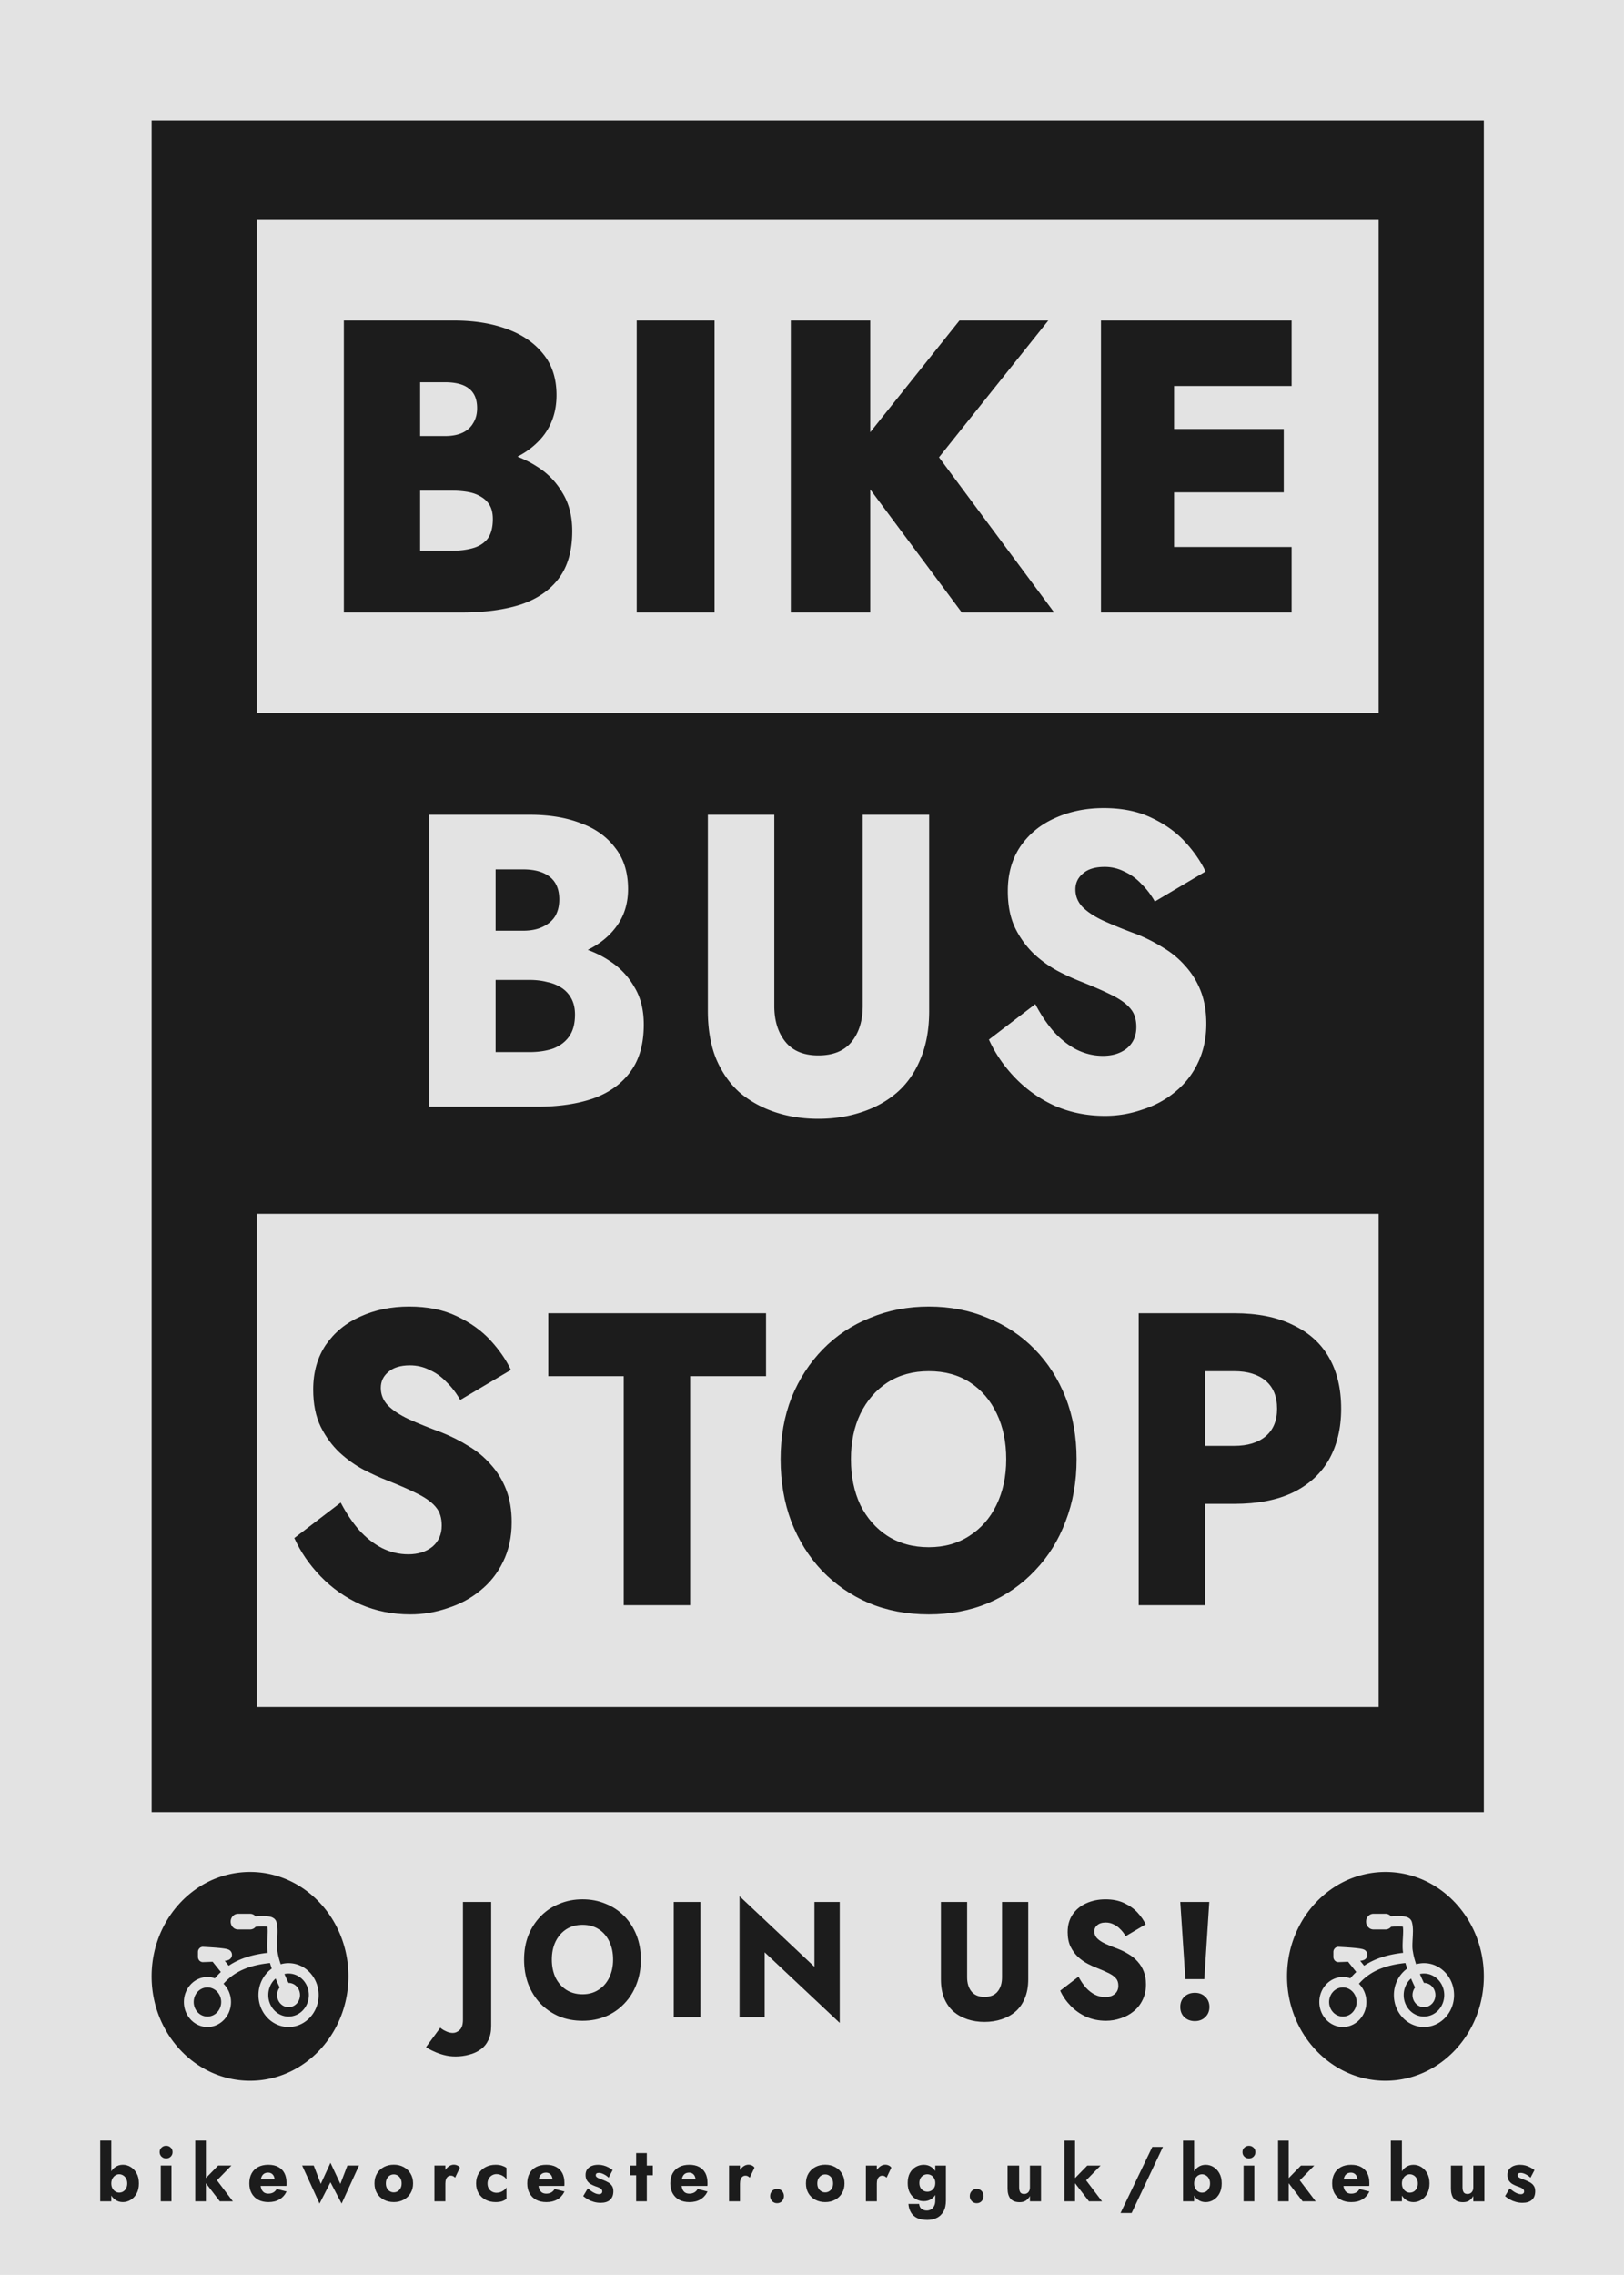<svg xmlns="http://www.w3.org/2000/svg" viewBox="0 0 186.07 260.49"><path d="M0 0h186.065v260.491H0Z" style="fill:#E3E3E3;stroke-width:.265"/><path d="M17.374 13.815V207.49H170.01V13.815Zm12.05 11.359H157.96v56.482H29.424Zm97.034 67.355q3.152 0 5.45 1.1 2.342 1.097 3.873 2.769 1.53 1.672 2.342 3.391l-5.81 3.44a8.8 8.8 0 0 0-1.576-2.055 6 6 0 0 0-1.937-1.385 4.9 4.9 0 0 0-2.252-.525q-1.621 0-2.477.764-.856.717-.856 1.815 0 1.146.81 2.006.857.86 2.388 1.576a56 56 0 0 0 3.783 1.529 19.3 19.3 0 0 1 3.108 1.576q1.44.86 2.522 2.102a9.2 9.2 0 0 1 1.756 2.866q.63 1.623.631 3.725 0 2.532-.99 4.538a9.4 9.4 0 0 1-2.613 3.296q-1.621 1.337-3.738 2.006a13 13 0 0 1-4.28.716q-3.061 0-5.72-1.146a14.8 14.8 0 0 1-4.548-3.2q-1.936-2.006-3.018-4.395l5.315-4.06q.945 1.815 2.117 3.153 1.215 1.337 2.612 2.054 1.442.716 3.018.716 1.667 0 2.747-.86 1.08-.908 1.081-2.436 0-1.29-.63-2.054-.63-.811-2.027-1.528-1.396-.716-3.693-1.624a27 27 0 0 1-2.613-1.194 13.3 13.3 0 0 1-2.747-1.958 10.5 10.5 0 0 1-2.162-2.962q-.855-1.767-.856-4.25 0-2.963 1.442-5.112 1.485-2.149 3.963-3.247 2.522-1.147 5.585-1.147m-77.288.765h11.576q3.287 0 5.765.955 2.521.907 3.963 2.818 1.486 1.862 1.487 4.729 0 2.625-1.487 4.49c-.794 1.025-1.848 1.844-3.134 2.48.909.333 1.762.758 2.548 1.293a8.55 8.55 0 0 1 2.793 2.961q1.08 1.767 1.08 4.299 0 3.344-1.53 5.397-1.486 2.054-4.234 3.057-2.748.955-6.486.955h-12.34Zm31.933 0h7.612v21.875q0 2.532 1.26 4.108 1.263 1.576 3.784 1.576 2.568 0 3.829-1.576 1.26-1.576 1.26-4.108V93.294h7.612v22.449q0 3.152-.99 5.492-.947 2.34-2.703 3.87-1.71 1.48-4.054 2.244-2.296.764-4.954.764t-4.954-.764q-2.297-.765-4.054-2.245-1.71-1.529-2.702-3.869-.945-2.34-.946-5.492zm-24.32 6.257v7.021h3.152q1.305 0 2.207-.43.945-.43 1.441-1.194.495-.813.495-1.958 0-1.72-1.08-2.58t-3.063-.86zm0 12.657v8.263h3.872q1.486 0 2.658-.382 1.17-.43 1.846-1.337.72-.956.72-2.58 0-1.05-.404-1.814a3.35 3.35 0 0 0-1.126-1.242 4.7 4.7 0 0 0-1.667-.669q-.9-.24-2.027-.24zm-27.36 26.78H157.96v56.48H29.424Z" style="fill:#1C1C1C;fill-rule:evenodd;stroke-width:.218"/><path d="m50.447 232.179-1.635 2.223q.373.264.889.49.515.245 1.155.415t1.332.17q.818 0 1.564-.208.747-.188 1.315-.603.569-.395.889-1.074.32-.66.32-1.602v-14.209H53.04v13.493q0 .83-.373 1.169t-.782.339q-.39 0-.781-.189-.391-.17-.658-.414m12.78-7.802q0-1.168.426-2.054.444-.905 1.226-1.413.8-.51 1.866-.51 1.084 0 1.866.51.782.508 1.208 1.413.427.886.427 2.054t-.445 2.073q-.426.886-1.226 1.394-.782.51-1.83.51-1.066 0-1.866-.51-.782-.508-1.226-1.394-.426-.905-.426-2.073m-3.181 0q0 1.526.48 2.808.497 1.281 1.386 2.224.906.942 2.132 1.47 1.226.508 2.7.508 1.458 0 2.684-.509 1.226-.527 2.115-1.47.906-.942 1.386-2.223.497-1.282.497-2.808t-.497-2.789-1.404-2.186-2.132-1.413q-1.209-.51-2.648-.51-1.422 0-2.648.51-1.226.49-2.132 1.413t-1.422 2.186q-.497 1.263-.497 2.789m17.15-6.596v13.192h3.057V217.78zm16.12 0v7.425l-8.582-8.084v13.85h2.879v-7.424l8.6 8.084v-13.85zm14.49 0v8.857q0 1.244.373 2.168.39.923 1.066 1.526.693.584 1.6.886.906.301 1.954.301t1.955-.301q.924-.302 1.6-.886.692-.603 1.065-1.526.391-.924.391-2.168v-8.857h-3.003v8.631q0 1-.497 1.62-.498.623-1.51.623-.996 0-1.494-.622-.497-.622-.497-1.62v-8.632zm15.765 8.556-2.097 1.602q.426.942 1.19 1.733t1.795 1.263q1.049.452 2.257.452.87 0 1.688-.282.835-.264 1.475-.792.657-.528 1.03-1.3.392-.792.392-1.79 0-.83-.25-1.47-.248-.641-.692-1.131-.427-.49-.995-.83-.569-.357-1.227-.621-.87-.32-1.492-.603-.604-.283-.942-.622-.32-.34-.32-.791 0-.434.338-.717.337-.301.977-.301.48 0 .889.207.426.189.764.547.355.339.622.81l2.292-1.357q-.32-.678-.924-1.338t-1.528-1.093q-.907-.433-2.15-.433-1.209 0-2.204.452-.977.434-1.564 1.282-.568.848-.568 2.016 0 .98.337 1.677.338.679.853 1.169.516.47 1.084.772.587.302 1.03.471.907.358 1.458.641t.8.603q.248.302.248.81 0 .603-.426.961-.426.34-1.084.34-.622 0-1.19-.283-.551-.283-1.031-.81-.462-.528-.835-1.244m11.66-8.556.586 8.839h2.168l.569-8.839zm0 12.023q0 .716.462 1.169.48.452 1.208.452.729 0 1.19-.452.48-.453.48-1.169t-.48-1.168q-.461-.452-1.19-.452t-1.208.452q-.462.452-.462 1.168" aria-label="JOIN US!" style="font-weight:700;font-size:96px;font-family:Jost;-inkscape-font-specification:&quot;Jost Bold&quot;;text-align:center;letter-spacing:10px;word-spacing:.1px;white-space:pre;fill:#1C1C1C;fill-rule:evenodd;stroke-width:.191"/><path d="M39.397 36.698v33.434h13.467q3.963 0 6.8-.907 2.837-.955 4.37-3.01 1.53-2.053 1.53-5.397 0-2.58-1.125-4.394a8.54 8.54 0 0 0-2.928-3.009c-.695-.45-1.438-.82-2.22-1.127q1.79-.924 2.94-2.36 1.532-1.959 1.532-4.681 0-2.865-1.531-4.728-1.531-1.911-4.189-2.866-2.612-.955-5.99-.955zm33.554 0v33.434h8.918V36.698Zm17.656 0v33.434h9.098V56.038l10.494 14.094h10.584l-13.197-17.768 12.521-15.666H109.93L99.705 49.494V36.698Zm35.536 0v33.434h21.844v-7.499H134.52v-6.257h12.566v-7.26H134.52v-4.92h13.467v-7.498h-15.899zm-78.008 7.069h2.837q1.847 0 2.747.716.945.717.946 2.245 0 1.003-.45 1.72-.406.715-1.216 1.098-.81.382-2.027.382h-2.837zm0 12.418h3.648q.99 0 1.801.143.855.143 1.486.526.675.381 1.037 1.003.36.621.36 1.576 0 1.48-.63 2.293-.632.765-1.712 1.05-1.036.288-2.342.287h-3.648z" style="font-weight:800;font-size:200px;font-family:Jost;-inkscape-font-specification:&quot;Jost Ultra-Bold&quot;;text-align:center;letter-spacing:10px;word-spacing:.1px;white-space:pre;fill:#1C1C1C;stroke:none;stroke-width:.878"/><path d="m39.037 172.052-5.315 4.06q1.08 2.388 3.018 4.394 1.936 2.006 4.548 3.2 2.658 1.147 5.72 1.147 2.207 0 4.28-.717 2.116-.668 3.737-2.006 1.667-1.337 2.613-3.295.99-2.007.99-4.538 0-2.102-.63-3.726t-1.756-2.865q-1.081-1.242-2.523-2.102-1.44-.908-3.107-1.576-2.207-.812-3.784-1.529-1.531-.716-2.387-1.576-.81-.86-.81-2.006 0-1.099.855-1.815.856-.764 2.477-.764 1.217 0 2.252.525 1.081.478 1.937 1.385.9.86 1.576 2.054l5.81-3.439q-.81-1.72-2.341-3.391t-3.874-2.77q-2.297-1.099-5.45-1.099-3.062 0-5.585 1.146-2.477 1.099-3.963 3.248-1.441 2.15-1.441 5.111 0 2.484.856 4.251.855 1.72 2.161 2.961 1.307 1.195 2.748 1.959 1.486.764 2.612 1.194 2.297.907 3.693 1.624 1.397.716 2.027 1.528.63.764.63 2.054 0 1.529-1.08 2.436-1.081.86-2.748.86-1.576 0-3.017-.717-1.397-.716-2.613-2.053-1.17-1.338-2.116-3.153m23.78-14.472h8.648v26.222h7.611V157.58h8.693v-7.213H62.817zm34.68 9.505q0-2.962 1.082-5.207 1.126-2.292 3.107-3.582 2.027-1.29 4.73-1.29 2.747 0 4.729 1.29 1.981 1.29 3.062 3.582 1.081 2.245 1.081 5.207t-1.126 5.254q-1.08 2.245-3.108 3.534-1.981 1.29-4.639 1.29-2.702 0-4.729-1.29-1.981-1.29-3.107-3.534-1.081-2.293-1.081-5.254m-8.061 0q0 3.869 1.216 7.116 1.26 3.248 3.513 5.637 2.297 2.388 5.404 3.725 3.108 1.29 6.846 1.29 3.694 0 6.801-1.29 3.108-1.337 5.36-3.725 2.297-2.389 3.513-5.637 1.261-3.247 1.261-7.116 0-3.87-1.26-7.07-1.262-3.2-3.559-5.54t-5.405-3.582q-3.062-1.29-6.71-1.29-3.604 0-6.711 1.29-3.108 1.242-5.405 3.582t-3.603 5.54q-1.261 3.2-1.261 7.07m41.03-16.718v33.435h7.612v-33.435zm4.775 6.64h6.17q2.297 0 3.603 1.098t1.306 3.2q0 2.054-1.306 3.153-1.306 1.098-3.603 1.098h-6.17v6.64h6.17q4.008 0 6.71-1.29 2.748-1.338 4.144-3.774 1.397-2.483 1.397-5.827 0-3.439-1.397-5.875-1.396-2.436-4.143-3.725-2.703-1.338-6.711-1.338h-6.17z" aria-label="STOP" style="font-weight:700;font-size:200px;font-family:Jost;-inkscape-font-specification:&quot;Jost Bold&quot;;text-align:center;letter-spacing:10px;word-spacing:.1px;white-space:pre;fill:#1C1C1C;stroke:none;stroke-width:.232"/><path d="M12.754 245.107h-1.27v6.955h1.27zm3.161 4.904q0-.695-.269-1.168-.26-.472-.681-.722-.412-.25-.891-.25t-.858.259-.597.74q-.218.473-.218 1.141 0 .66.218 1.141.219.482.597.74.379.26.858.26t.891-.25q.42-.25.681-.723.269-.481.269-1.168m-1.337 0q0 .321-.126.562-.126.232-.336.366-.21.124-.463.124-.218 0-.428-.124-.202-.125-.337-.357-.134-.24-.134-.57t.134-.562q.135-.241.337-.366.21-.125.428-.125.253 0 .463.134.21.125.336.365.126.232.126.553m3.715-3.593q0 .321.219.526t.521.205q.311 0 .522-.205.218-.205.218-.526 0-.32-.218-.517-.21-.205-.522-.205-.302 0-.521.205-.219.196-.219.517m.127 1.543v4.1h1.227v-4.1zm3.95-2.854v6.955h1.22v-6.955zm2.623 2.854-1.656 1.694 1.85 2.407h1.496l-1.824-2.407 1.656-1.694zm5.767 4.19q.74 0 1.252-.303.522-.303.824-.91l-1.135-.294q-.143.268-.386.401-.236.134-.572.134-.294 0-.496-.134-.202-.142-.303-.41-.1-.267-.1-.642.008-.41.1-.677.101-.277.294-.41.194-.134.48-.134.227 0 .395.107t.26.303.093.464q0 .062-.034.16-.025.09-.067.152l.303-.41H29.28v.749h3.531q.017-.063.017-.152v-.196q0-.66-.244-1.124-.244-.463-.706-.704-.463-.25-1.135-.25-.673 0-1.169.259-.487.259-.748.74-.26.481-.26 1.141 0 .651.268 1.133.27.481.757.749.496.258 1.169.258m3.858-4.19 1.992 4.36 1.253-2.443 1.278 2.442 1.992-4.36h-1.328l-.807 2.105-1.135-2.416-1.11 2.416-.807-2.104zm8.288 2.05q0 .642.286 1.124.286.481.79.749.505.267 1.136.267t1.126-.267q.505-.268.79-.75.295-.48.295-1.123 0-.65-.295-1.132-.285-.482-.79-.749-.496-.267-1.126-.267t-1.135.267-.79.749q-.287.481-.287 1.132m1.304 0q0-.32.126-.553.126-.231.328-.356.201-.125.454-.125.243 0 .445.125.21.125.328.356.126.232.126.553t-.126.553q-.118.223-.328.348-.202.125-.445.125-.253 0-.454-.125-.202-.125-.328-.348-.126-.232-.126-.553m6.817-2.05h-1.253v4.1h1.253zm1.118 1.39.547-1.15q-.101-.16-.295-.25-.193-.089-.403-.089-.32 0-.614.223t-.479.607q-.177.383-.177.873l.303.473q0-.294.076-.5.075-.204.218-.311t.328-.107q.168 0 .278.062.117.062.218.17m3.715.66q0-.303.135-.544.134-.24.37-.383.244-.143.521-.143.21 0 .429.072.218.07.403.205.194.133.311.33v-1.32q-.201-.152-.504-.25-.303-.107-.74-.107-.639 0-1.152.268-.504.267-.798.749-.286.472-.286 1.123 0 .642.286 1.124.294.481.798.749.513.267 1.152.267.437 0 .74-.098.303-.107.504-.276v-1.311q-.117.196-.302.33-.177.134-.395.214-.21.071-.446.071-.277 0-.521-.134-.236-.133-.37-.365-.135-.24-.135-.57m6.742 2.14q.74 0 1.253-.303.521-.303.824-.91l-1.135-.294q-.143.268-.387.401-.235.134-.572.134-.294 0-.496-.134-.201-.142-.302-.41-.101-.267-.101-.642.008-.41.1-.677.102-.277.295-.41.193-.134.48-.134.226 0 .394.107t.26.303q.093.196.093.464 0 .062-.033.16-.025.09-.067.152l.302-.41h-2.388v.749h3.532q.016-.063.016-.152v-.196q0-.66-.243-1.124-.244-.463-.707-.704-.462-.25-1.135-.25-.672 0-1.168.259-.488.259-.749.74-.26.481-.26 1.141 0 .651.269 1.133.269.481.757.749.496.258 1.168.258m4.75-1.578-.53.892q.26.214.563.392.303.17.656.267.361.107.782.107.69 0 1.067-.33.387-.338.387-.998 0-.384-.16-.615-.15-.232-.412-.384-.252-.151-.554-.267-.286-.116-.488-.187-.193-.08-.303-.17-.1-.089-.1-.223 0-.116.083-.187.093-.071.27-.071.26 0 .571.16.311.152.555.393l.454-.874q-.227-.179-.488-.312-.252-.134-.546-.214-.286-.08-.622-.08-.42 0-.748.133-.32.134-.513.392-.185.259-.185.633 0 .393.16.642.16.25.403.402.252.142.53.25.31.097.487.187.185.089.261.187.076.089.076.223 0 .142-.093.231-.092.09-.286.09-.134 0-.32-.054-.184-.062-.428-.205-.235-.151-.53-.41m4.858-2.612v1.114h2.59v-1.114zm.68-1.427v5.528h1.22v-5.528zm6.104 5.617q.74 0 1.252-.303.522-.303.824-.91l-1.135-.294q-.143.268-.386.401-.236.134-.572.134-.294 0-.496-.134-.202-.142-.303-.41-.1-.267-.1-.642.008-.41.1-.677.101-.277.295-.41.193-.134.479-.134.227 0 .395.107t.26.303.093.464q0 .062-.034.16-.025.09-.067.152l.303-.41h-2.388v.749h3.531q.017-.063.017-.152v-.196q0-.66-.244-1.124-.244-.463-.706-.704-.462-.25-1.135-.25t-1.169.259q-.487.259-.748.74-.26.481-.26 1.141 0 .651.269 1.133.269.481.756.749.496.258 1.169.258m5.792-4.19h-1.253v4.1h1.253zm1.118 1.39.546-1.15q-.1-.16-.294-.25-.193-.089-.404-.089-.32 0-.613.223-.295.223-.48.607-.176.383-.176.873l.303.473q0-.294.075-.5.076-.204.219-.311t.328-.107q.168 0 .277.062.118.062.219.17m2.336 2.105q0 .338.227.58.227.24.563.24.353 0 .572-.24.219-.242.219-.58 0-.34-.219-.58t-.572-.24q-.336 0-.563.24t-.227.58m4.102-1.445q0 .642.286 1.124.286.481.79.749.505.267 1.135.267t1.127-.267q.504-.268.79-.75.294-.48.294-1.123 0-.65-.294-1.132-.286-.482-.79-.749-.496-.267-1.127-.267-.63 0-1.135.267-.504.267-.79.749-.286.481-.286 1.132m1.303 0q0-.32.126-.553.126-.231.328-.356t.454-.125q.244 0 .446.125.21.125.328.356.126.232.126.553t-.126.553q-.118.223-.328.348-.202.125-.446.125-.252 0-.454-.125t-.328-.348q-.126-.232-.126-.553m6.818-2.05H99.21v4.1h1.253zm1.118 1.39.546-1.15q-.1-.16-.294-.25-.193-.089-.404-.089-.32 0-.613.223-.295.223-.48.607-.176.383-.176.873l.303.473q0-.294.075-.5.076-.204.219-.311t.328-.107q.168 0 .277.062.118.062.219.17m2.504 3.005q.042.544.278.954.235.42.697.651.471.232 1.186.232.597 0 1.076-.232.48-.223.765-.713.294-.49.294-1.275v-4.012h-1.219v4.012q0 .374-.134.624-.126.258-.345.383-.219.134-.488.134-.243 0-.437-.09-.193-.08-.31-.249-.11-.17-.135-.419zm-.084-2.398q0 .686.26 1.15.27.464.69.704.42.232.891.232.488 0 .858-.24.378-.25.597-.714.218-.472.218-1.132 0-.669-.218-1.133-.219-.463-.597-.704-.37-.25-.858-.25-.47 0-.89.232t-.69.696q-.26.463-.26 1.159m1.337 0q0-.321.126-.544t.336-.339.463-.116q.16 0 .32.063.159.062.285.187.135.125.21.312.084.187.084.437 0 .33-.134.553-.135.222-.345.338-.202.107-.42.107-.253 0-.463-.116-.21-.115-.336-.338-.126-.232-.126-.544m5.775 1.498q0 .338.227.58.227.24.563.24.353 0 .572-.24.218-.242.218-.58 0-.34-.218-.58-.219-.24-.572-.24-.336 0-.563.24t-.227.58m5.657-.999v-2.496h-1.328v2.639q0 .73.328 1.15.336.41 1.059.41.429 0 .715-.187.285-.196.462-.526v.615h1.27v-4.101h-1.27v2.496q0 .24-.084.41t-.236.259q-.143.089-.353.089-.31 0-.437-.196-.126-.205-.126-.562m5.186-5.35v6.955h1.22v-6.955zm2.624 2.854-1.657 1.694 1.85 2.407h1.496l-1.824-2.407 1.656-1.694zm7.448-2.14-3.64 7.578h1.269l3.59-7.578zm4.79-.714h-1.269v6.955h1.27zm3.162 4.904q0-.695-.269-1.168-.26-.472-.681-.722-.412-.25-.891-.25t-.858.259-.597.74q-.218.473-.218 1.141 0 .66.218 1.141.219.482.597.74.379.26.858.26t.891-.25q.42-.25.681-.723.269-.481.269-1.168m-1.337 0q0 .321-.126.562-.126.232-.336.366-.21.124-.463.124-.218 0-.428-.124-.202-.125-.337-.357-.134-.24-.134-.57t.134-.562q.135-.241.337-.366.21-.125.428-.125.253 0 .463.134.21.125.336.365.126.232.126.553m3.715-3.593q0 .321.219.526t.521.205q.311 0 .521-.205.22-.205.22-.526 0-.32-.22-.517-.21-.205-.52-.205-.303 0-.522.205-.219.196-.219.517m.126 1.543v4.1h1.228v-4.1zm3.951-2.854v6.955h1.22v-6.955zm2.623 2.854-1.656 1.694 1.85 2.407h1.496l-1.824-2.407 1.656-1.694zm5.767 4.19q.74 0 1.252-.303.522-.303.824-.91l-1.135-.294q-.143.268-.386.401-.236.134-.572.134-.294 0-.496-.134-.202-.142-.303-.41-.1-.267-.1-.642.007-.41.1-.677.101-.277.294-.41.194-.134.48-.134.227 0 .395.107t.26.303.093.464q0 .062-.034.16-.025.09-.067.152l.303-.41h-2.388v.749h3.531q.017-.063.017-.152v-.196q0-.66-.244-1.124-.244-.463-.706-.704-.463-.25-1.135-.25-.673 0-1.169.259-.487.259-.748.74-.26.481-.26 1.141 0 .651.268 1.133.27.481.757.749.496.258 1.169.258m5.8-7.044h-1.27v6.955h1.27zm3.161 4.904q0-.695-.27-1.168-.26-.472-.68-.722-.412-.25-.891-.25t-.858.259-.597.74q-.218.473-.218 1.141 0 .66.218 1.141.219.482.597.74.379.26.858.26t.891-.25q.42-.25.68-.723.27-.481.27-1.168m-1.337 0q0 .321-.126.562-.126.232-.336.366-.21.124-.463.124-.218 0-.428-.124-.202-.125-.337-.357-.134-.24-.134-.57t.134-.562q.135-.241.337-.366.21-.125.428-.125.253 0 .463.134.21.125.336.365.126.232.126.553m5.12.446v-2.496h-1.329v2.639q0 .73.328 1.15.336.41 1.06.41.428 0 .714-.187.286-.196.462-.526v.615h1.27v-4.101h-1.27v2.496q0 .24-.084.41t-.235.259q-.143.089-.353.089-.311 0-.438-.196-.126-.205-.126-.562m5.404.116-.53.892q.261.214.564.392.303.17.656.267.361.107.782.107.69 0 1.067-.33.387-.338.387-.998 0-.384-.16-.615-.15-.232-.412-.384-.252-.151-.554-.267-.286-.116-.488-.187-.193-.08-.303-.17-.1-.089-.1-.223 0-.116.084-.187.092-.071.269-.071.26 0 .571.16.311.152.555.393l.454-.874q-.227-.179-.487-.312-.253-.134-.547-.214-.286-.08-.622-.08-.42 0-.748.133-.32.134-.513.392-.185.259-.185.633 0 .393.16.642.16.25.403.402.252.142.53.25.31.097.487.187.185.089.261.187.076.089.076.223 0 .142-.093.231-.092.09-.286.09-.134 0-.32-.054-.184-.062-.428-.205-.235-.151-.53-.41" aria-label="bikeworcester.org.uk/bikebus" style="font-weight:700;font-size:37.333px;font-family:Jost;-inkscape-font-specification:&quot;Jost Bold&quot;;text-align:center;letter-spacing:7.5px;word-spacing:.1px;white-space:pre;fill:#1C1C1C;stroke:none;stroke-width:.232"/><path fill="#1C1C1C000" fill-rule="evenodd" d="M147.463 226.3c0-4.168 2.015-7.84 5.067-9.98a10.77 10.77 0 0 1 6.207-1.976c6.222 0 11.273 5.357 11.273 11.955 0 6.599-5.051 11.956-11.273 11.956s-11.274-5.357-11.274-11.956m14.67 1.27a1.44 1.44 0 0 0-.293.873c0 .369.139.723.385.983.245.261.579.408.927.408.347 0 .68-.147.927-.408.246-.26.384-.614.384-.983s-.138-.722-.384-.983a1.27 1.27 0 0 0-.927-.408h-.007l-.173-.366q-.15-.324-.29-.654a2 2 0 0 1 .47-.053c.615 0 1.207.26 1.642.722a2.54 2.54 0 0 1 .68 1.742c0 .654-.244 1.28-.68 1.742a2.26 2.26 0 0 1-1.643.722c-.616 0-1.207-.26-1.642-.722a2.54 2.54 0 0 1-.68-1.742c0-.653.244-1.28.68-1.742q.076-.081.16-.152a21 21 0 0 0 .463 1.022zm-9.848 1.668c0-.443.165-.867.46-1.18a1.53 1.53 0 0 1 1.113-.49c.418 0 .818.177 1.113.49s.461.737.461 1.18-.165.867-.46 1.18a1.53 1.53 0 0 1-1.114.489 1.53 1.53 0 0 1-1.113-.489 1.72 1.72 0 0 1-.46-1.18m7.095-8.61q.335-.026.672-.038a4 4 0 0 1 .416.004l.143.011.099.013.022.004q.009.052.013.106.02.197.018.396 0 .187-.009.376l-.02.406a21 21 0 0 0-.033.874q0 .238.017.475.014.177.045.35-.334.036-.666.089-.52.081-1.034.206-.476.116-.939.278-.434.15-.85.35-.51.24-.978.557l-.45-.56.01-.001a5 5 0 0 0 .21-.036 1.2 1.2 0 0 0 .222-.07.64.64 0 0 0 .245-.19.65.65 0 0 0-.294-1.005 1 1 0 0 0-.19-.058q-.15-.032-.301-.055a8 8 0 0 0-.277-.035q-.21-.024-.42-.042-.328-.03-.658-.051a72 72 0 0 0-1.032-.06.54.54 0 0 0-.415.163.6.6 0 0 0-.174.432v.556c0 .161.061.315.17.428a.55.55 0 0 0 .408.168q.552-.017 1.104-.041l.942 1.175q-.363.338-.684.723a2.5 2.5 0 0 0-.853-.148c-1.49 0-2.698 1.282-2.698 2.861s1.208 2.861 2.698 2.861 2.698-1.282 2.698-2.86c0-.825-.33-1.569-.857-2.09q.364-.414.79-.757a6.4 6.4 0 0 1 1.243-.777q.363-.173.743-.306.415-.145.84-.248.468-.115.944-.189.383-.06.764-.099a12 12 0 0 0 .204.638c-.92.657-1.524 1.77-1.524 3.032 0 2.018 1.545 3.656 3.448 3.656s3.447-1.638 3.447-3.656-1.544-3.656-3.447-3.656q-.468.001-.9.127a17 17 0 0 1-.164-.527 9 9 0 0 1-.123-.488 6 6 0 0 1-.077-.418 2.4 2.4 0 0 1-.05-.325 4 4 0 0 1-.013-.373q0-.195.01-.39.008-.207.02-.415a20 20 0 0 0 .033-.85q0-.26-.024-.519a3 3 0 0 0-.095-.513.8.8 0 0 0-.342-.465 1 1 0 0 0-.321-.142 2.5 2.5 0 0 0-.388-.07l-.193-.016a6 6 0 0 0-.508-.005q-.321.01-.642.035l-.031-.035a.82.82 0 0 0-.6-.263h-1.377a.82.82 0 0 0-.6.263.93.93 0 0 0-.248.635c0 .239.09.467.248.636a.82.82 0 0 0 .6.263h1.377a.82.82 0 0 0 .636-.304zM17.373 226.3c0-4.168 2.015-7.84 5.067-9.98a10.77 10.77 0 0 1 6.207-1.976c6.222 0 11.273 5.357 11.273 11.955 0 6.599-5.051 11.956-11.273 11.956s-11.274-5.357-11.274-11.956m14.67 1.27a1.44 1.44 0 0 0-.293.873c0 .369.139.723.385.983.246.261.58.408.927.408s.681-.147.927-.408c.246-.26.384-.614.384-.983s-.138-.722-.384-.983a1.27 1.27 0 0 0-.927-.408h-.007l-.173-.366q-.15-.324-.29-.654a2 2 0 0 1 .47-.053c.616 0 1.207.26 1.643.722s.68 1.089.68 1.742c0 .654-.245 1.28-.68 1.742a2.26 2.26 0 0 1-1.643.722c-.616 0-1.208-.26-1.643-.722a2.54 2.54 0 0 1-.68-1.742c0-.653.245-1.28.68-1.742q.076-.081.16-.152a21 21 0 0 0 .463 1.022m-9.848 1.668c0-.443.165-.867.46-1.18a1.53 1.53 0 0 1 1.114-.49c.417 0 .817.177 1.112.49s.461.737.461 1.18-.165.867-.46 1.18a1.53 1.53 0 0 1-1.113.489 1.53 1.53 0 0 1-1.113-.489 1.72 1.72 0 0 1-.461-1.18m7.095-8.61q.336-.026.672-.038a4 4 0 0 1 .416.004l.143.011.1.013.02.004q.01.052.014.106.02.197.018.396 0 .187-.009.376l-.02.406q-.014.216-.022.432-.01.22-.01.442-.002.238.016.475.014.177.045.35-.334.036-.666.089-.52.081-1.034.206-.476.116-.939.278-.433.15-.85.35-.51.24-.978.557l-.45-.56.01-.001q.105-.016.21-.036a1.2 1.2 0 0 0 .222-.07.642.642 0 0 0-.048-1.194 1 1 0 0 0-.19-.059q-.15-.032-.302-.055a8 8 0 0 0-.277-.035q-.21-.024-.42-.042-.328-.03-.658-.051a72 72 0 0 0-1.032-.06.54.54 0 0 0-.415.163.6.6 0 0 0-.174.432v.556c0 .161.061.315.17.428a.55.55 0 0 0 .408.168 90 90 0 0 0 1.104-.041l.942 1.175q-.363.338-.684.723a2.5 2.5 0 0 0-.853-.148c-1.49 0-2.698 1.282-2.698 2.861s1.208 2.861 2.698 2.861 2.698-1.282 2.698-2.86c0-.825-.33-1.569-.857-2.09q.364-.414.79-.757a6.4 6.4 0 0 1 1.243-.777q.363-.173.743-.306.415-.145.84-.248.468-.115.944-.189.383-.06.764-.099a12 12 0 0 0 .203.638c-.918.657-1.523 1.77-1.523 3.032 0 2.018 1.545 3.656 3.448 3.656s3.447-1.638 3.447-3.656-1.544-3.656-3.447-3.656q-.468.001-.9.127a17 17 0 0 1-.164-.527 8 8 0 0 1-.123-.488 6 6 0 0 1-.077-.418 2.4 2.4 0 0 1-.05-.325 4 4 0 0 1-.013-.373q0-.195.01-.39.008-.207.02-.415.013-.211.022-.422.01-.214.01-.427a5 5 0 0 0-.023-.52 3 3 0 0 0-.095-.513.8.8 0 0 0-.342-.465 1 1 0 0 0-.321-.142 2.5 2.5 0 0 0-.388-.07l-.193-.016a6 6 0 0 0-.508-.005q-.321.01-.642.035l-.031-.035a.82.82 0 0 0-.6-.263h-1.377a.82.82 0 0 0-.6.263.93.93 0 0 0-.248.635c0 .239.09.467.248.636a.82.82 0 0 0 .6.263h1.377a.82.82 0 0 0 .636-.304z" style="isolation:isolate;fill:#1C1C1C;fill-rule:nonzero;stroke-width:.023"/></svg>